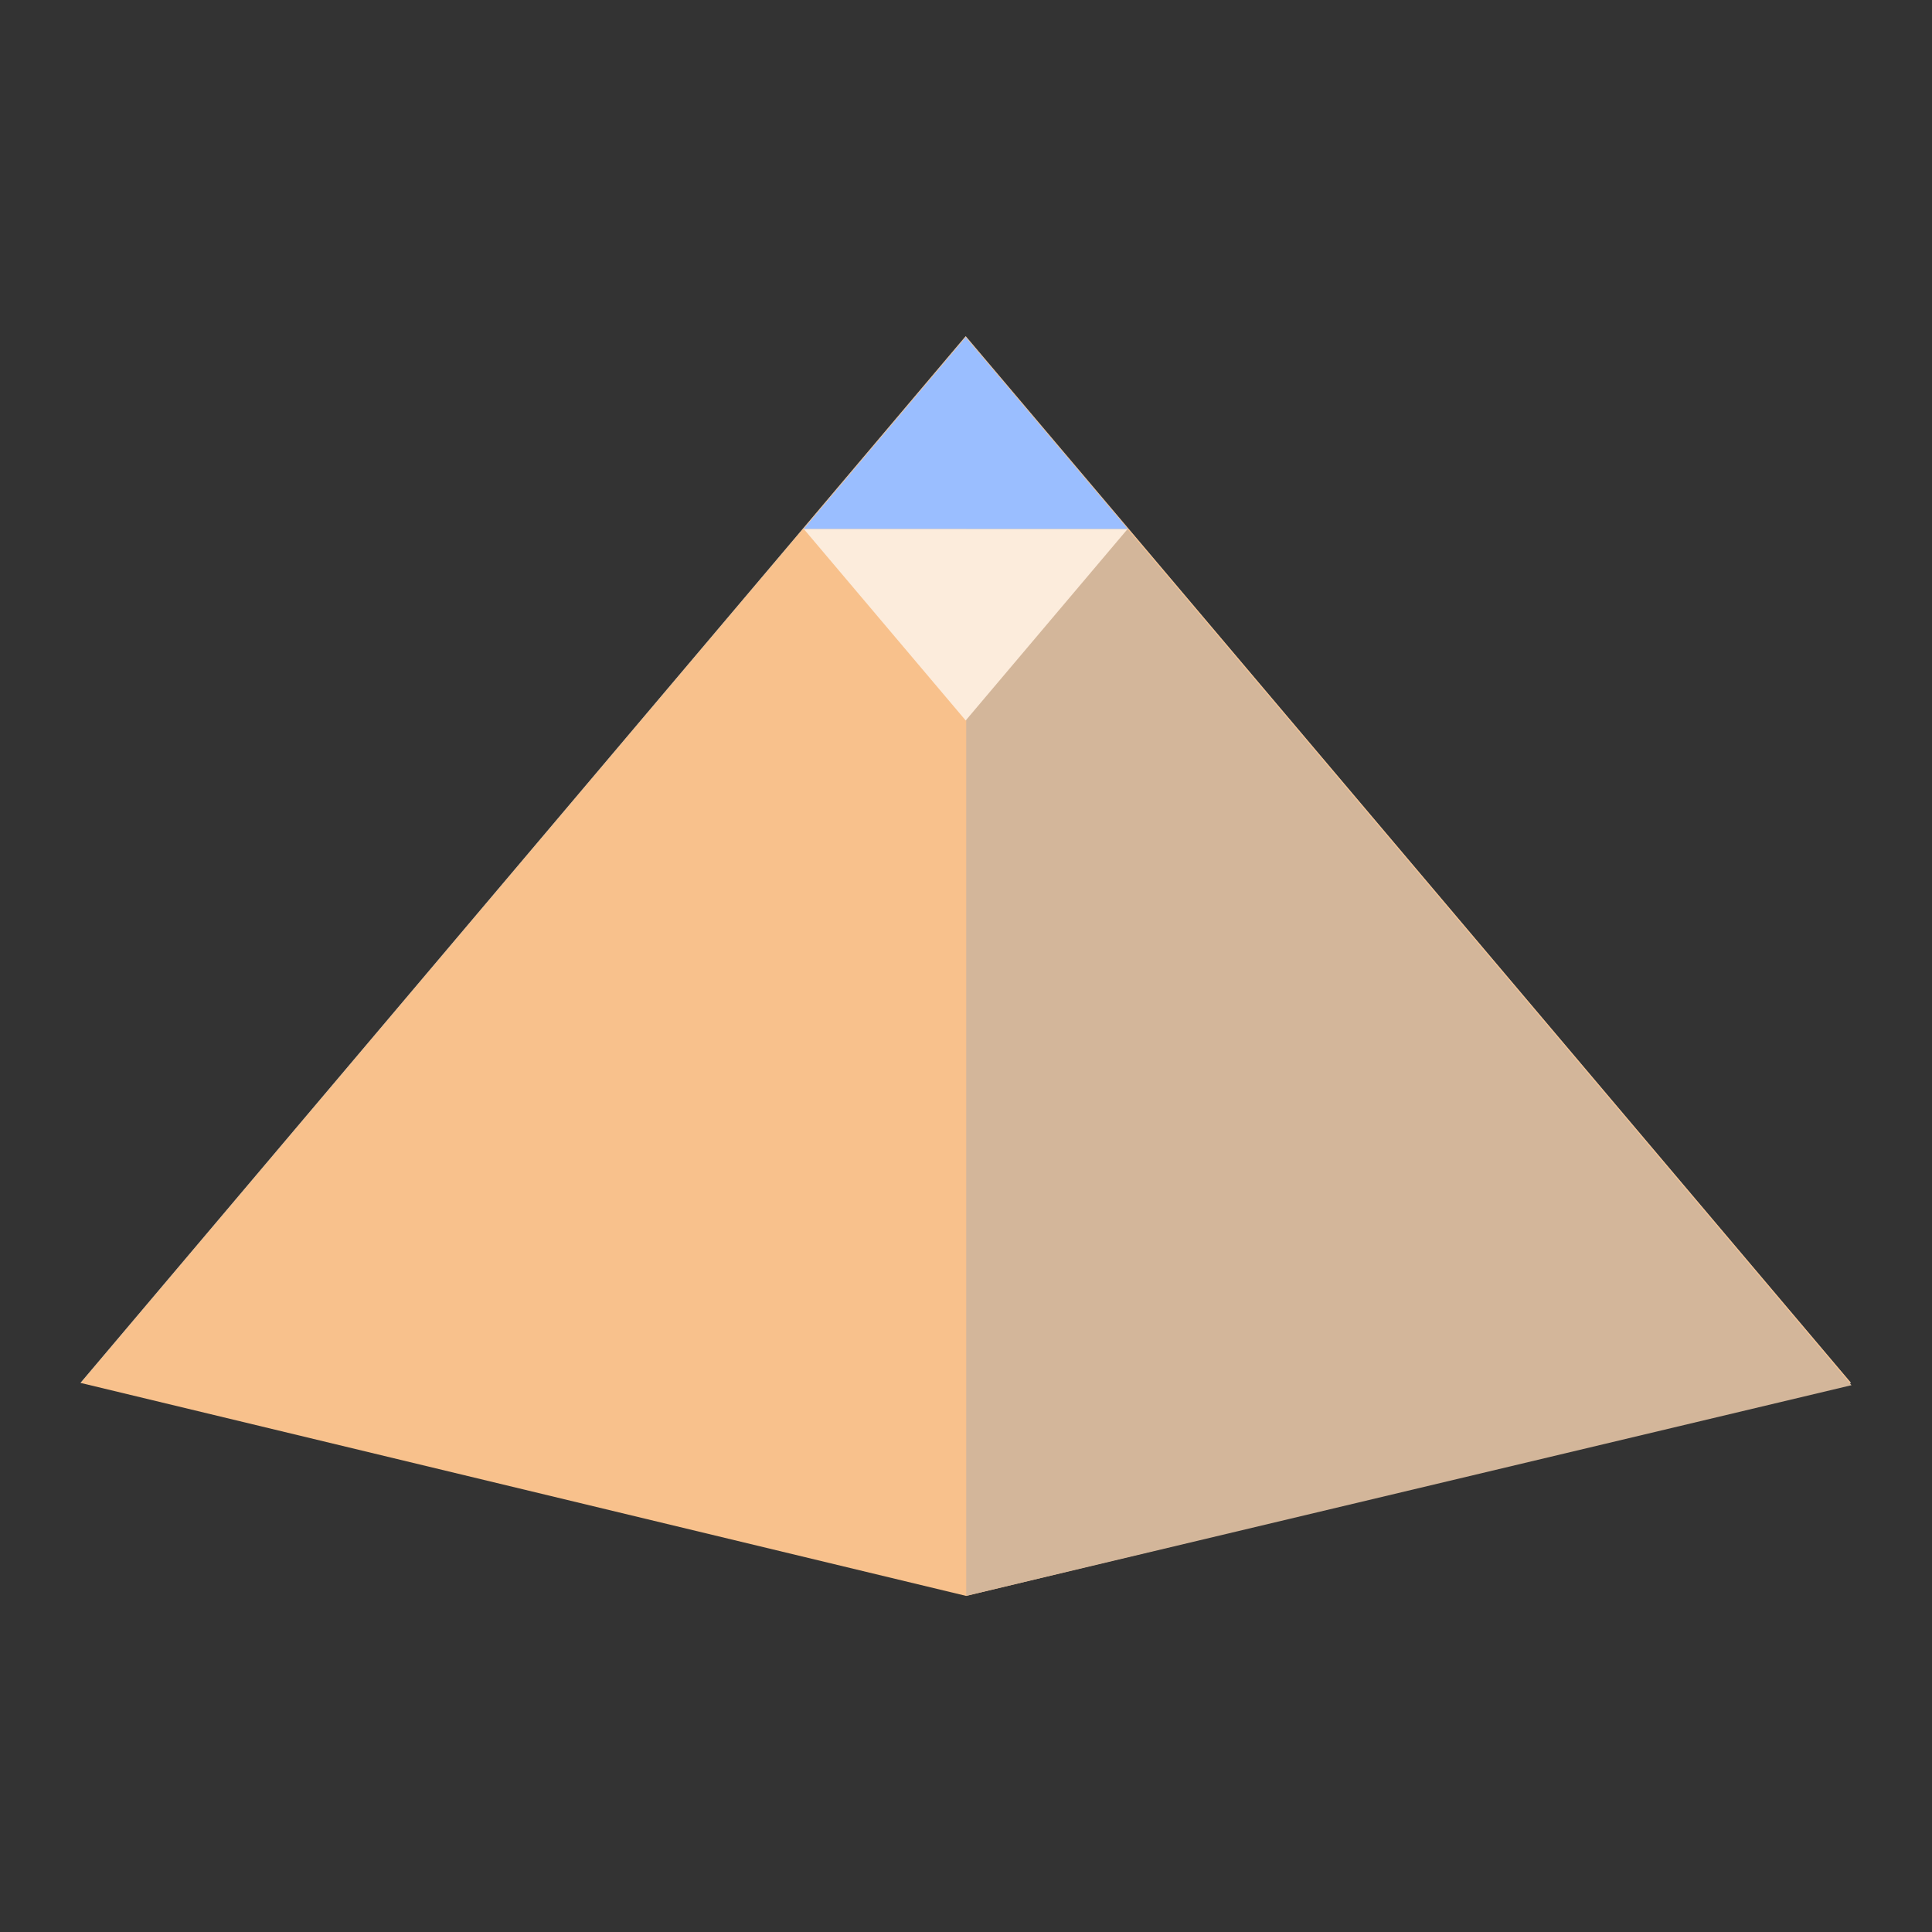 <?xml version="1.0" encoding="UTF-8"?><svg id="a" xmlns="http://www.w3.org/2000/svg" width="192" height="192" viewBox="0 0 192 192"><rect x="0" y="0" width="192" height="192" fill="#333333" stroke="none"/><g id="b"><g id="c"><g id="d"><path d="m8,137.43L95.97,33.41l87.98,104.02" style="fill:#4790cd; fill-rule:evenodd;"/><path d="m8,137.43L95.97,33.41l87.98,104.02-87.93,21.17-88.02-21.17Z" style="fill:#f8c18c; fill-rule:evenodd;"/><path d="m96.02,158.59V33.64s87.98,104.02,87.98,104.02" style="fill:#d3b69a; fill-rule:evenodd;"/><path d="m112.07,52.56l-16.1,19.04-16.1-19.04h32.21Z" style="fill:#fcecdc; fill-rule:evenodd;"/><path d="m79.87,52.56l16.1-19.04,16.1,19.04h-32.21Z" style="fill:#9abeff; fill-rule:evenodd;"/></g></g></g></svg>